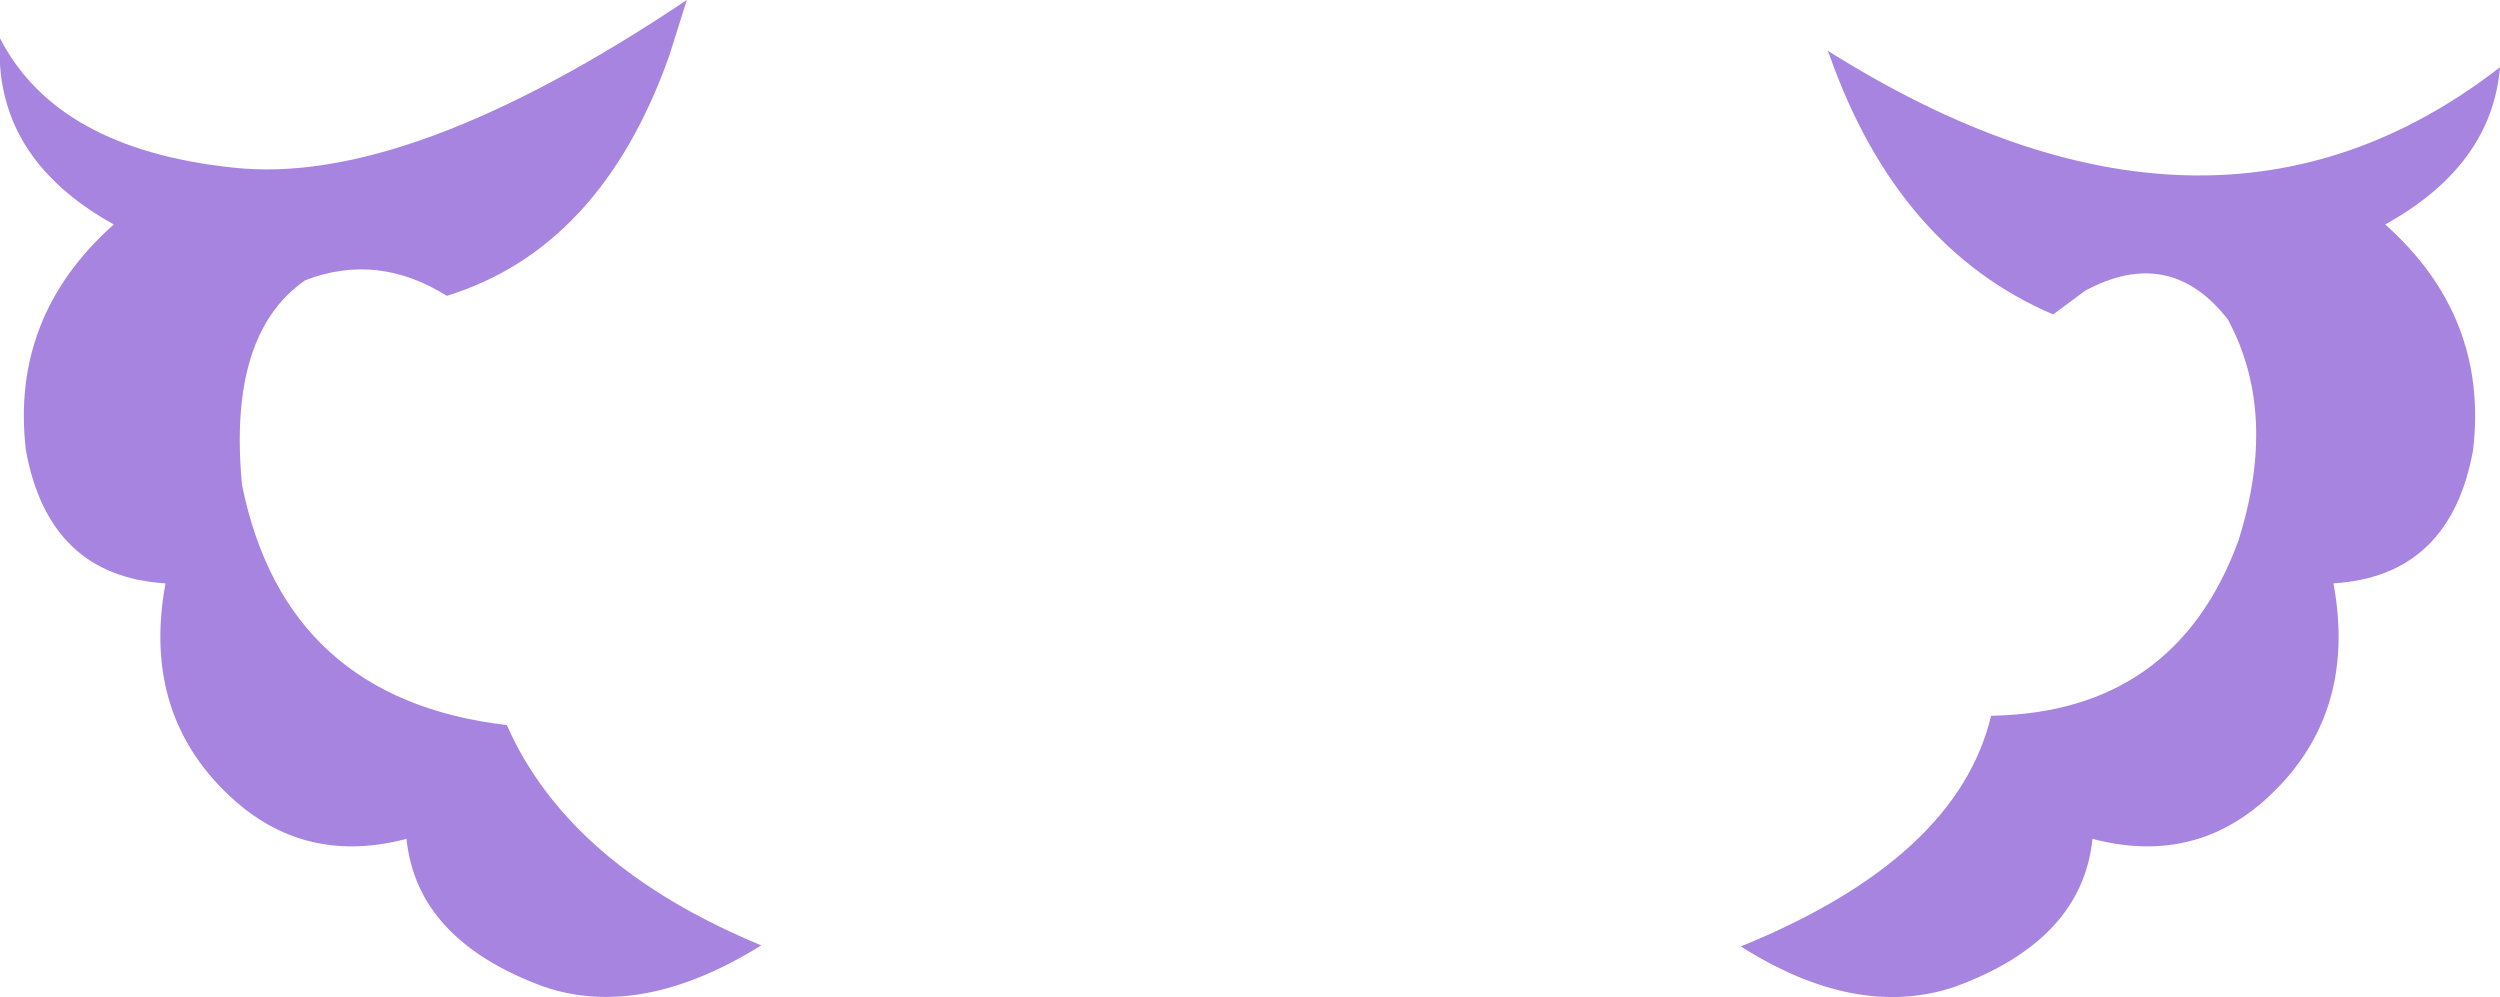 <?xml version="1.0" encoding="UTF-8" standalone="no"?>
<svg xmlns:ffdec="https://www.free-decompiler.com/flash" xmlns:xlink="http://www.w3.org/1999/xlink" ffdec:objectType="shape" height="48.2px" width="120.85px" xmlns="http://www.w3.org/2000/svg">
  <g transform="matrix(1.0, 0.0, 0.0, 1.0, 60.35, 8.1)">
    <path d="M-54.85 2.75 Q-60.7 -0.5 -60.35 -6.25 -57.6 -0.9 -49.1 0.0 -40.65 0.95 -27.15 -8.1 L-28.0 -5.4 Q-31.3 3.9 -38.75 6.2 -42.1 4.1 -45.6 5.45 -49.35 8.05 -48.65 15.35 -46.55 25.7 -35.85 26.95 -32.85 33.75 -23.55 37.6 -29.35 41.2 -34.05 39.6 -40.2 37.35 -40.7 32.45 -45.45 33.7 -48.95 30.65 -53.55 26.6 -52.35 20.1 -58.0 19.75 -59.1 13.65 -59.85 7.2 -54.85 2.75 M23.8 37.65 Q34.25 33.4 35.9 26.5 44.8 26.35 47.85 18.05 49.8 11.9 47.35 7.35 44.55 3.75 40.45 5.95 L38.9 7.1 Q31.4 3.9 28.1 -5.4 L28.0 -5.65 Q46.5 6.0 60.5 -4.85 60.1 -0.1 54.95 2.75 59.95 7.2 59.2 13.65 58.1 19.75 52.45 20.1 53.65 26.6 49.05 30.65 45.55 33.7 40.8 32.45 40.3 37.35 34.15 39.6 29.4 41.2 23.8 37.65" fill="#a684e0" fill-rule="evenodd" stroke="none"/>
  </g>
</svg>
